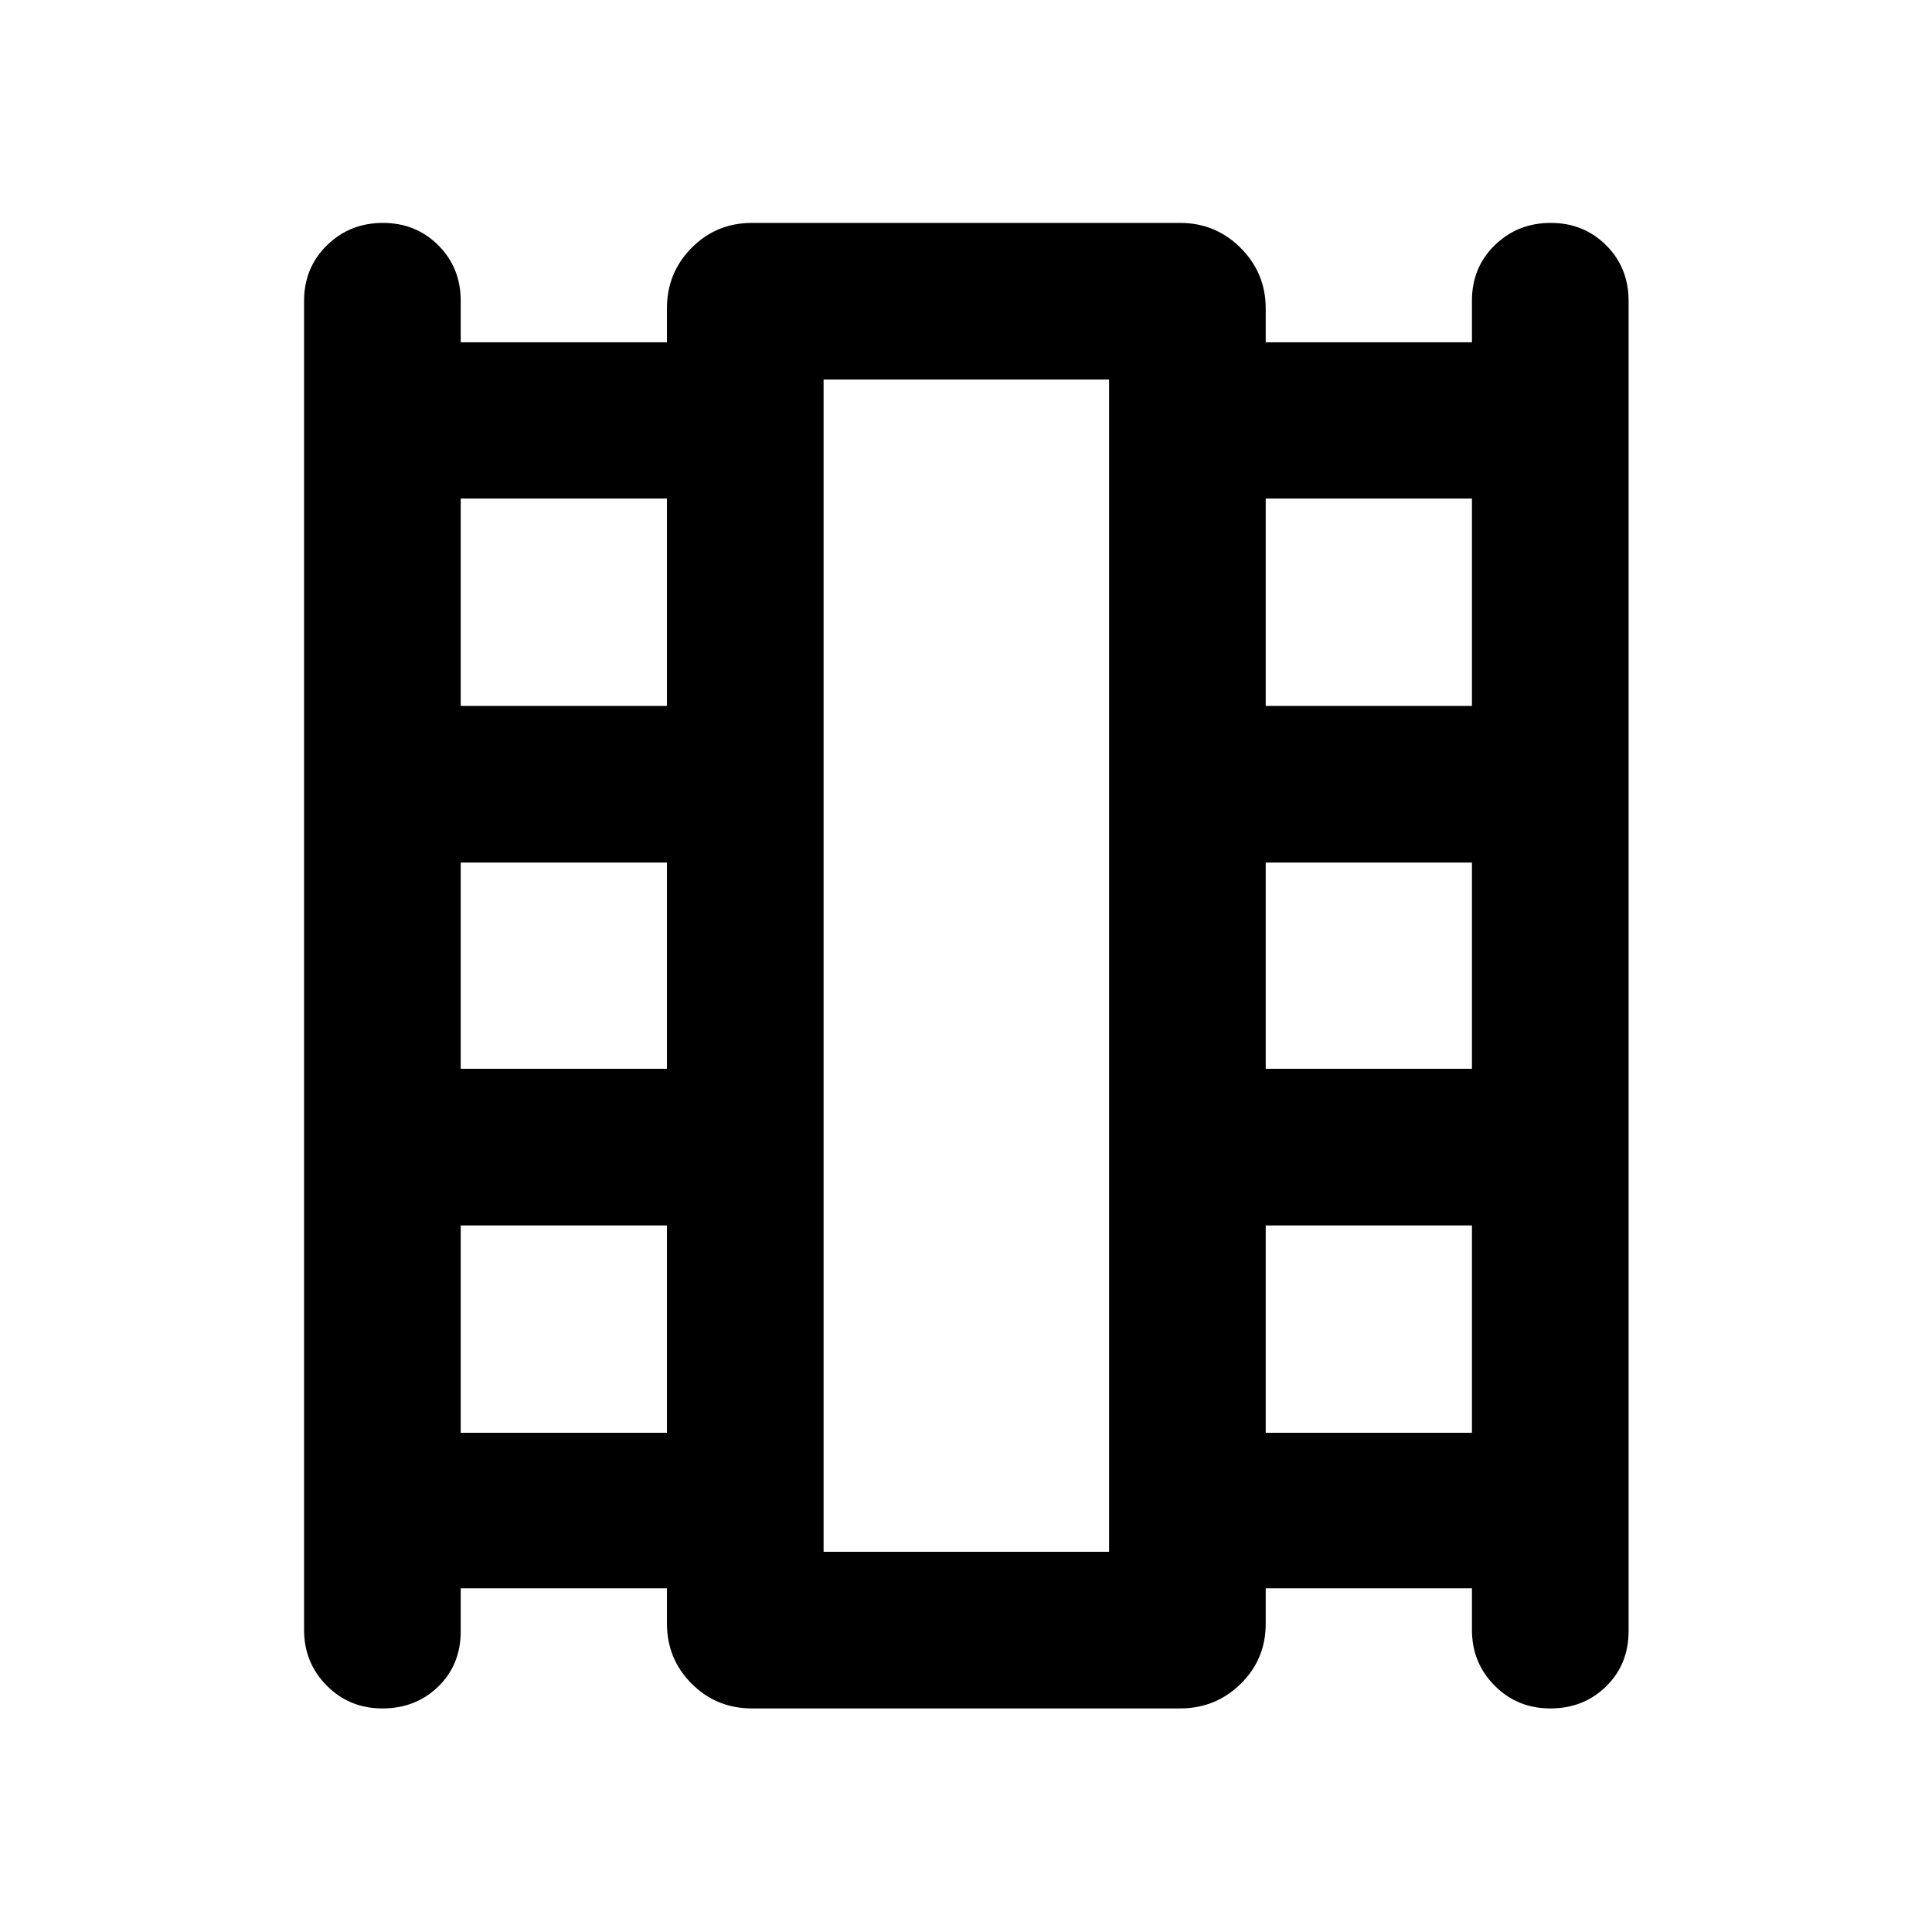 <svg xmlns="http://www.w3.org/2000/svg" height="40" viewBox="0 -960 960 960" width="40"><path d="M228.93-170.79v21.34q0 16.61-11.15 27.48-11.16 10.88-27.77 10.88-16.39 0-27.66-11.35-11.26-11.34-11.26-27.69v-660.31q0-16.55 11.38-27.68 11.38-11.12 27.78-11.12 16.39 0 27.54 11.12 11.14 11.13 11.14 27.68v20.52H331.4v-16.86q0-17.72 12.29-30.09 12.28-12.37 29.95-12.37h212.72q17.67 0 30.12 12.45 12.45 12.46 12.45 30.12v16.75H731.4v-20.63q0-16.61 11.38-27.65 11.37-11.04 27.77-11.04t27.54 11.12q11.15 11.13 11.15 27.68v660.88q0 16.56-11.16 27.51-11.15 10.96-27.76 10.96-16.4 0-27.66-11.35-11.26-11.34-11.26-27.69v-20.66H628.93v17.57q0 17.72-12.45 29.92-12.45 12.21-30.12 12.21H373.64q-17.67 0-29.95-12.29-12.29-12.29-12.29-29.95v-17.46H228.93Zm0-77.27H331.4v-103.03H228.93v103.03Zm0-180.87H331.4V-531.4H228.93v102.47Zm0-180.31H331.4v-103.03H228.93v103.03Zm400 361.18H731.4v-103.03H628.93v103.03Zm0-180.87H731.4V-531.4H628.93v102.47Zm0-180.31H731.4v-103.03H628.93v103.03ZM409.24-188.93h141.85V-771.4H409.24v582.47Zm0-582.47h141.85-141.85Z"/></svg>